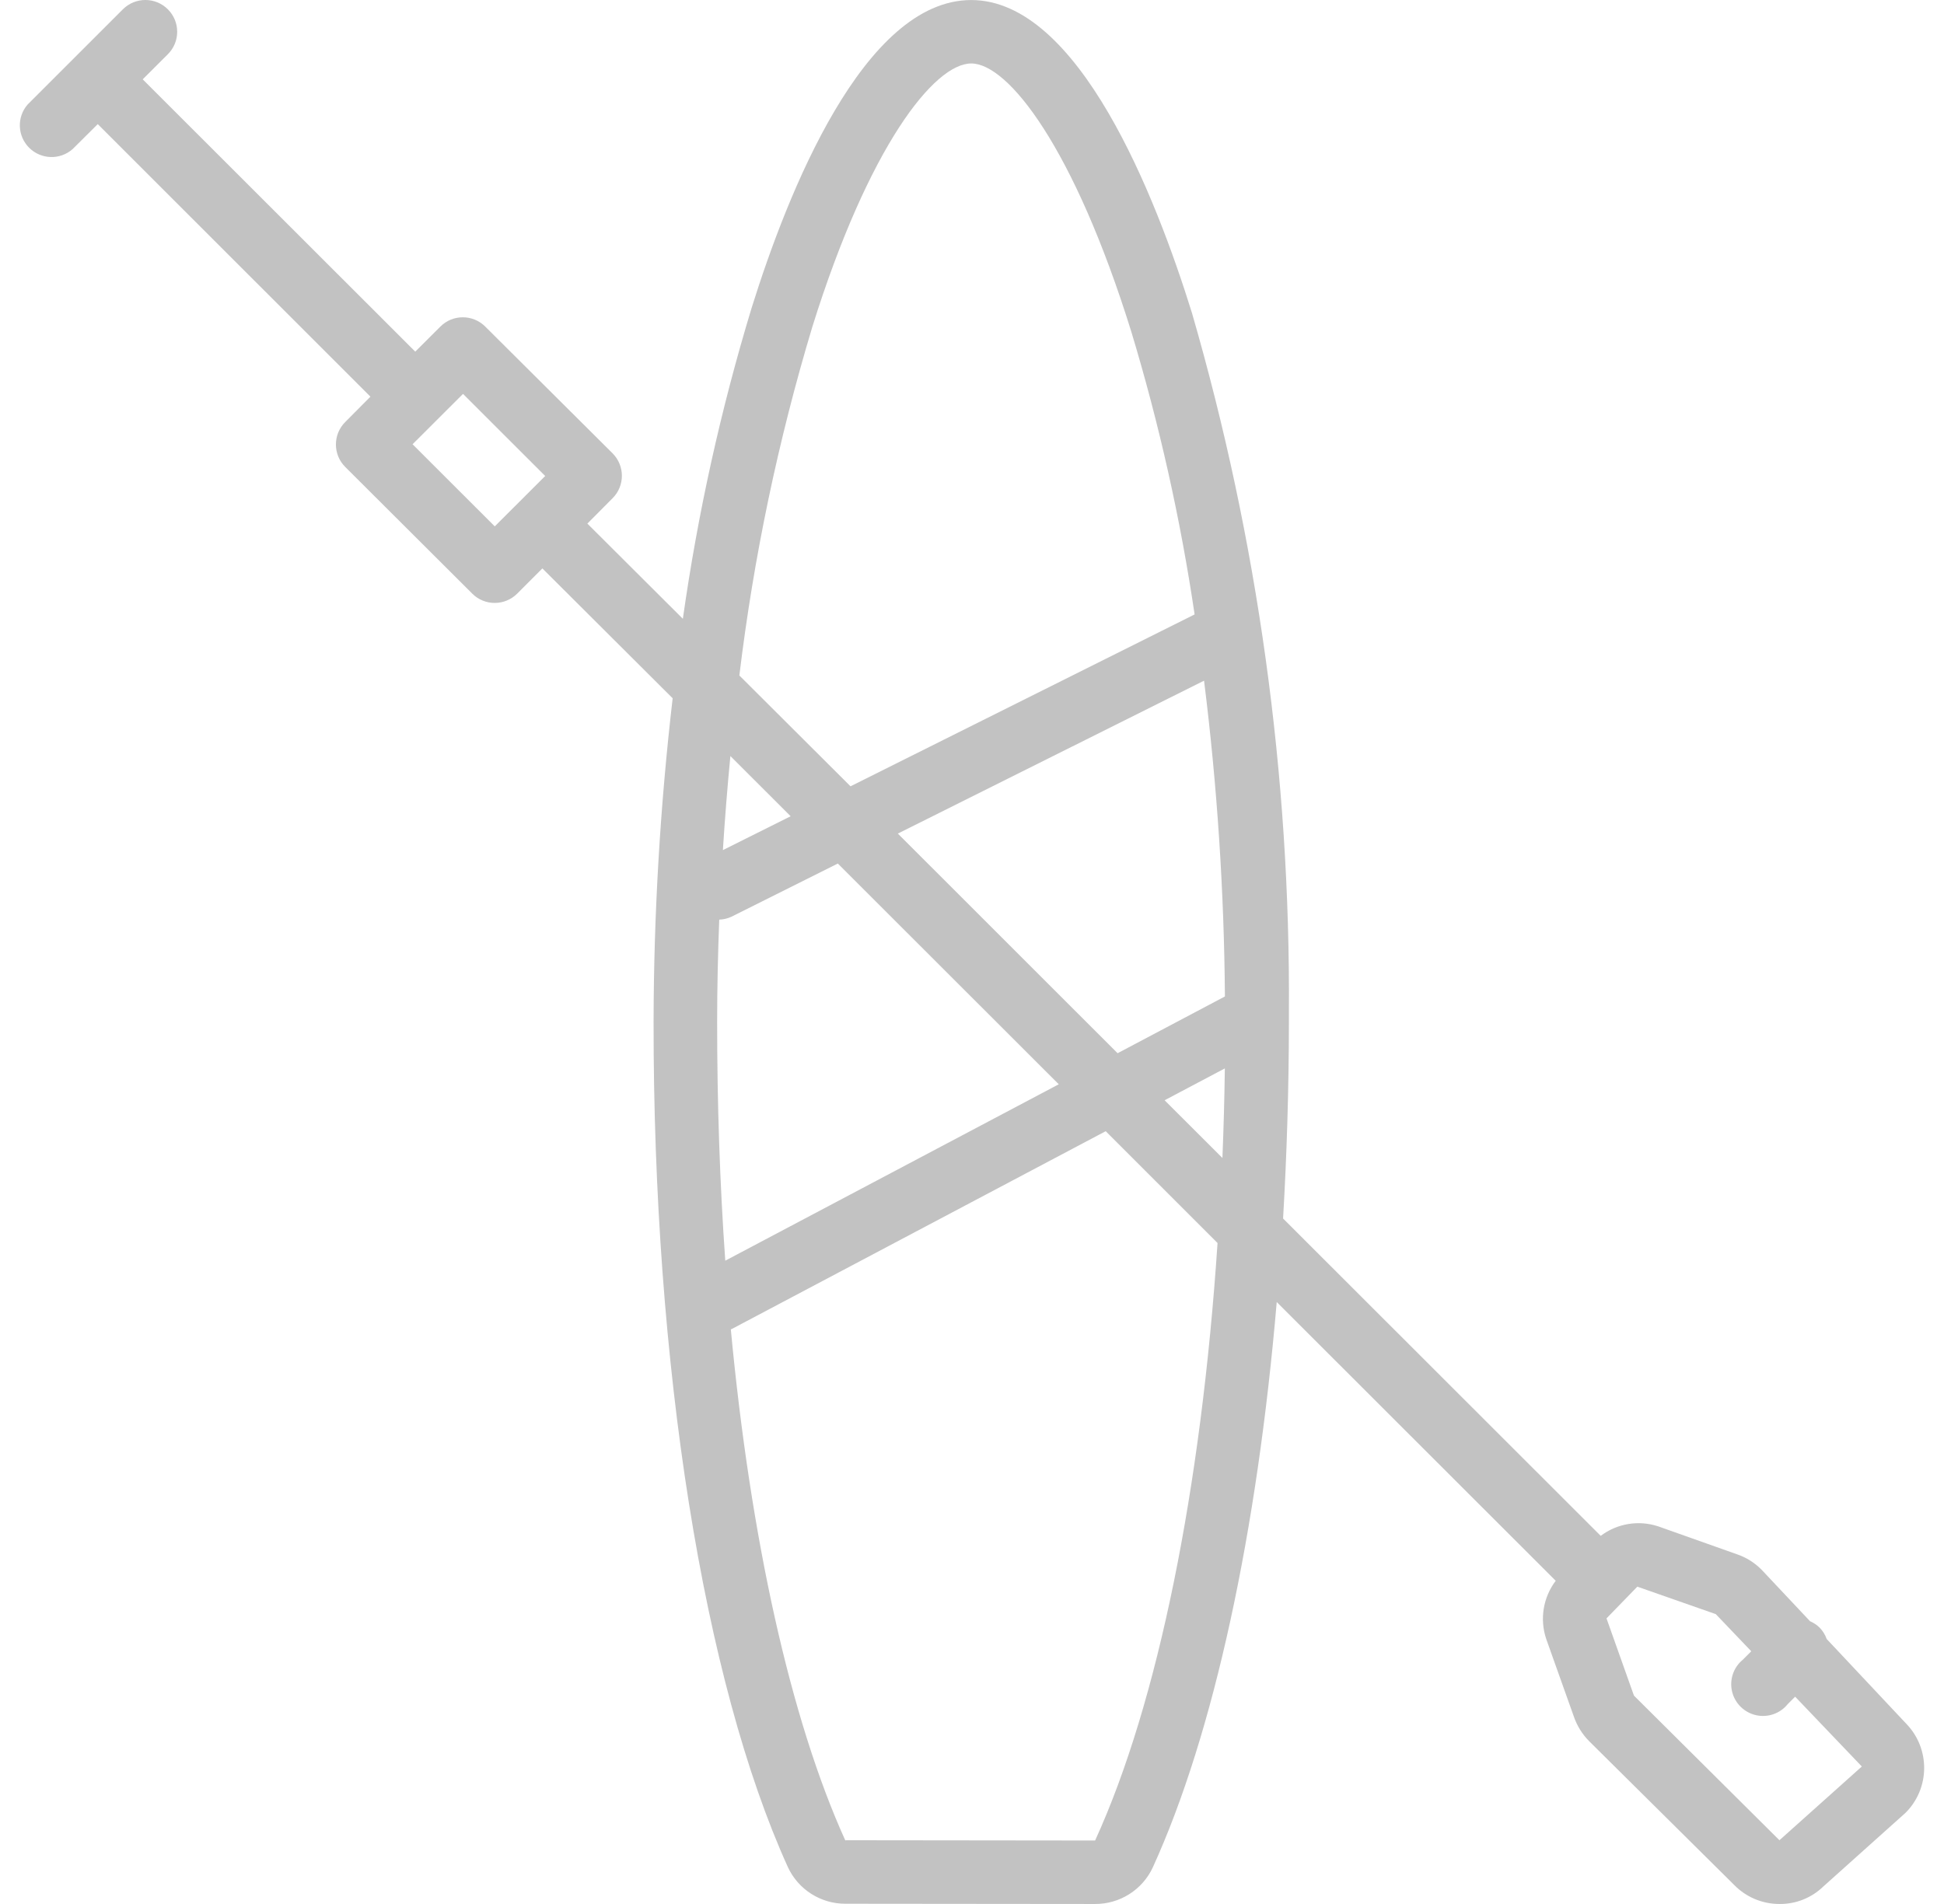 <svg width="49" height="48" viewBox="0 0 49 48" fill="none" xmlns="http://www.w3.org/2000/svg">
<path id="Vector" d="M46.044 41.321C46.005 41.212 45.943 41.113 45.863 41.031C45.793 40.964 45.711 40.909 45.623 40.871L44.403 39.574C44.229 39.397 44.016 39.263 43.78 39.183L41.794 38.479C41.301 38.317 40.761 38.407 40.347 38.719L32.341 30.719C32.435 29.11 32.486 27.458 32.488 25.778C32.488 25.702 32.488 25.629 32.488 25.554C32.488 25.542 32.488 25.531 32.488 25.519C32.527 19.556 31.704 13.617 30.044 7.889C29.129 4.944 27.189 0.001 24.481 0.001C21.772 0.001 19.852 4.861 18.946 7.76C18.167 10.325 17.587 12.946 17.212 15.6L14.805 13.2L15.441 12.56C15.753 12.248 15.753 11.742 15.441 11.429L12.231 8.233C11.918 7.921 11.412 7.921 11.1 8.233L10.467 8.865L3.597 2L4.23 1.368C4.544 1.056 4.545 0.549 4.232 0.236C3.92 -0.078 3.412 -0.079 3.098 0.234L0.697 2.634C0.42 2.951 0.437 3.429 0.736 3.726C1.034 4.023 1.512 4.038 1.829 3.76L2.464 3.129L9.337 10L8.701 10.64C8.389 10.953 8.389 11.459 8.701 11.771L11.909 14.971C12.059 15.119 12.261 15.201 12.471 15.2C12.684 15.2 12.887 15.115 13.037 14.965L13.671 14.33L16.955 17.604C16.64 20.311 16.479 23.035 16.474 25.76C16.465 34.412 17.731 42.378 19.858 47.068C20.119 47.635 20.688 47.997 21.312 47.994L27.603 48C28.227 48.002 28.796 47.642 29.058 47.076C30.596 43.703 31.687 38.629 32.181 32.825L39.213 39.852C38.896 40.271 38.806 40.819 38.973 41.317L39.668 43.27C39.749 43.508 39.883 43.723 40.061 43.901L43.718 47.527C44.018 47.831 44.428 48.001 44.855 48C45.266 48.004 45.662 47.846 45.957 47.56L48.03 45.702C48.65 45.084 48.657 44.083 48.048 43.455L46.044 41.321ZM12.471 13.27L10.399 11.2L11.671 9.93L13.742 12L12.471 13.27ZM18.076 25.76C18.076 24.902 18.096 24.042 18.129 23.184C18.235 23.181 18.339 23.156 18.435 23.112L21.118 21.77L26.687 27.335L18.281 31.782C18.144 29.84 18.076 27.824 18.076 25.76ZM22.631 21.015L30.349 17.16C30.679 19.801 30.855 22.459 30.875 25.121L28.17 26.552L22.631 21.015ZM30.873 26.935C30.863 27.695 30.842 28.448 30.812 29.193L29.355 27.738L30.873 26.935ZM20.477 8.235C21.9 3.68 23.55 1.6 24.481 1.6C25.411 1.6 27.071 3.717 28.516 8.364C29.221 10.697 29.754 13.079 30.111 15.49L21.438 19.823L18.636 17.029C18.996 14.05 19.612 11.108 20.477 8.235ZM19.929 20.578L18.221 21.431C18.271 20.636 18.334 19.845 18.41 19.06L19.929 20.578ZM27.603 46.4L21.31 46.393V46.406C19.921 43.343 18.917 38.78 18.421 33.514C18.43 33.51 18.438 33.508 18.446 33.504L27.87 28.518L30.689 31.337C30.278 37.52 29.188 42.934 27.603 46.4ZM44.852 46.393L41.185 42.747L40.493 40.8L41.27 40L43.248 40.693L44.142 41.629L43.93 41.841C43.693 42.034 43.588 42.346 43.658 42.644C43.729 42.941 43.963 43.173 44.261 43.24C44.56 43.307 44.871 43.199 45.062 42.96L45.248 42.774L46.929 44.534L44.852 46.393Z" fill="#C2C2C2"/>
</svg>

